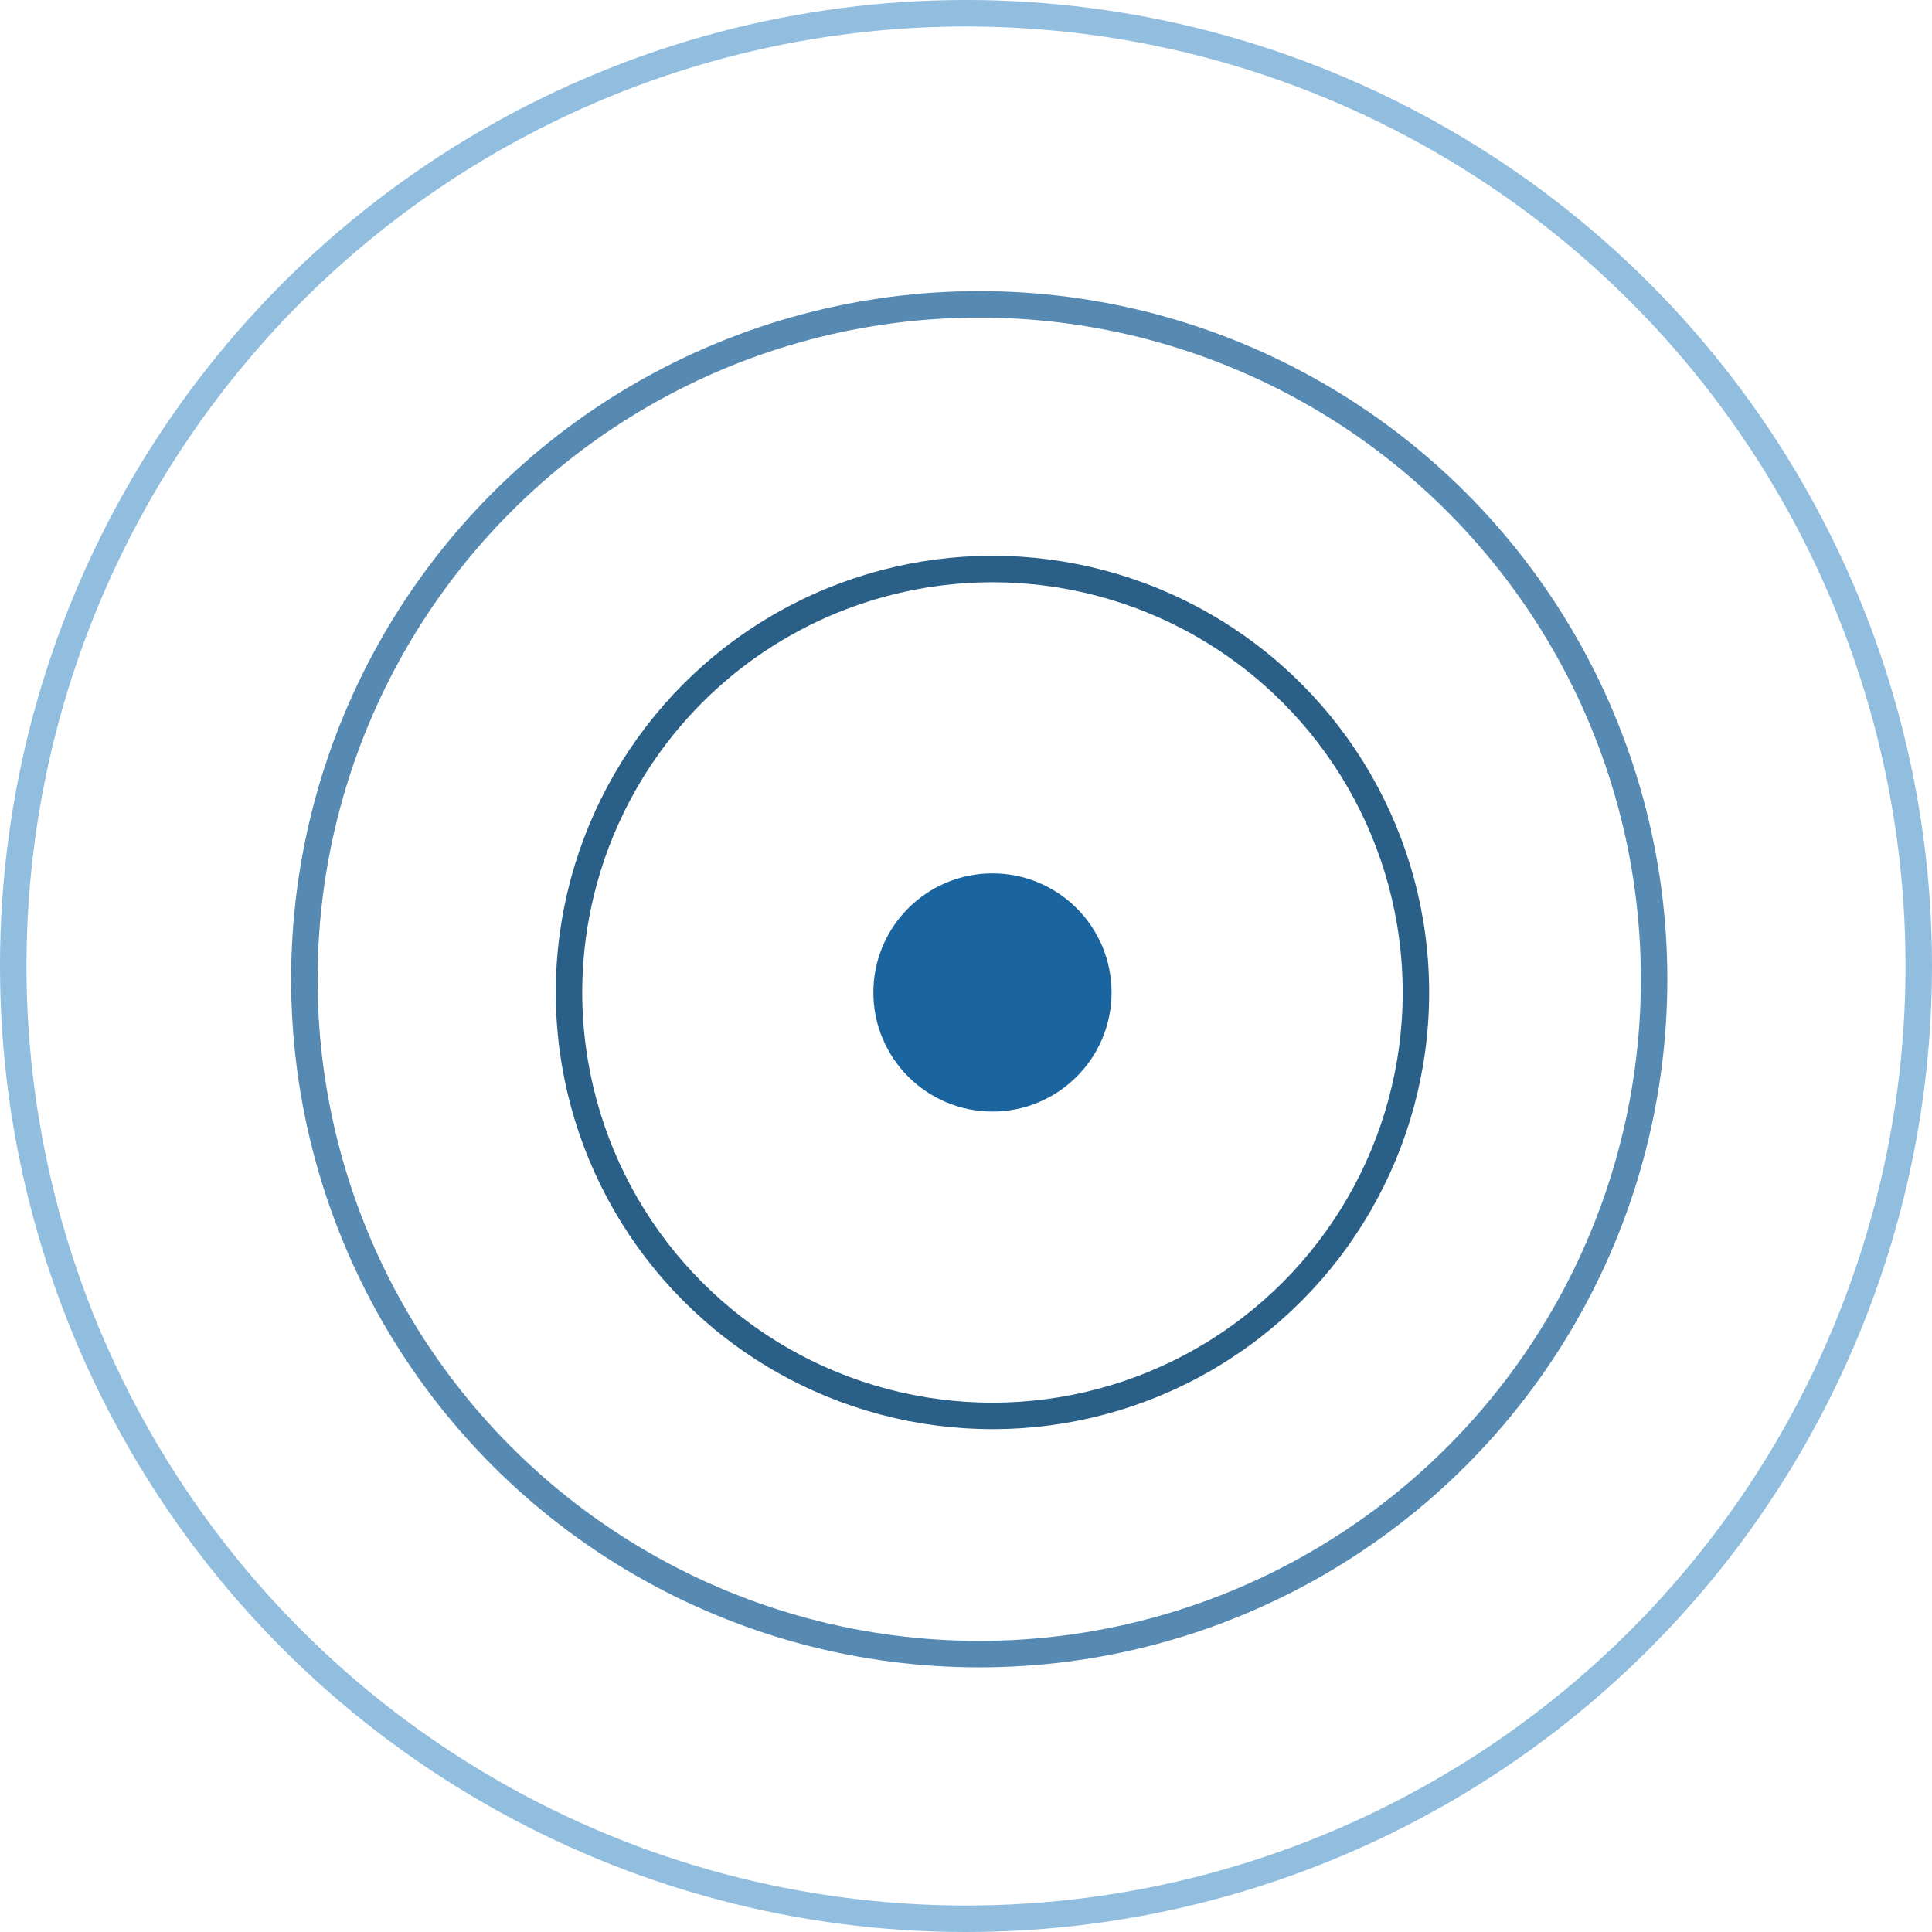 <svg xmlns="http://www.w3.org/2000/svg" viewBox="0 0 73 73"><circle cx="37.5" cy="37.5" r="16" data-name="Ellipse 9 copy 5" stroke="#2a5f88" fill="none"/><circle cx="37" cy="37" r="25.5" data-name="Ellipse 9 copy 6" stroke="#568ab3" fill="none"/><circle cx="36.5" cy="36.5" r="36" data-name="Ellipse 9 copy 7" stroke="#91bddf" fill="none"/><circle cx="37.5" cy="37.5" r="4.5" fill="#1a659f"/></svg>